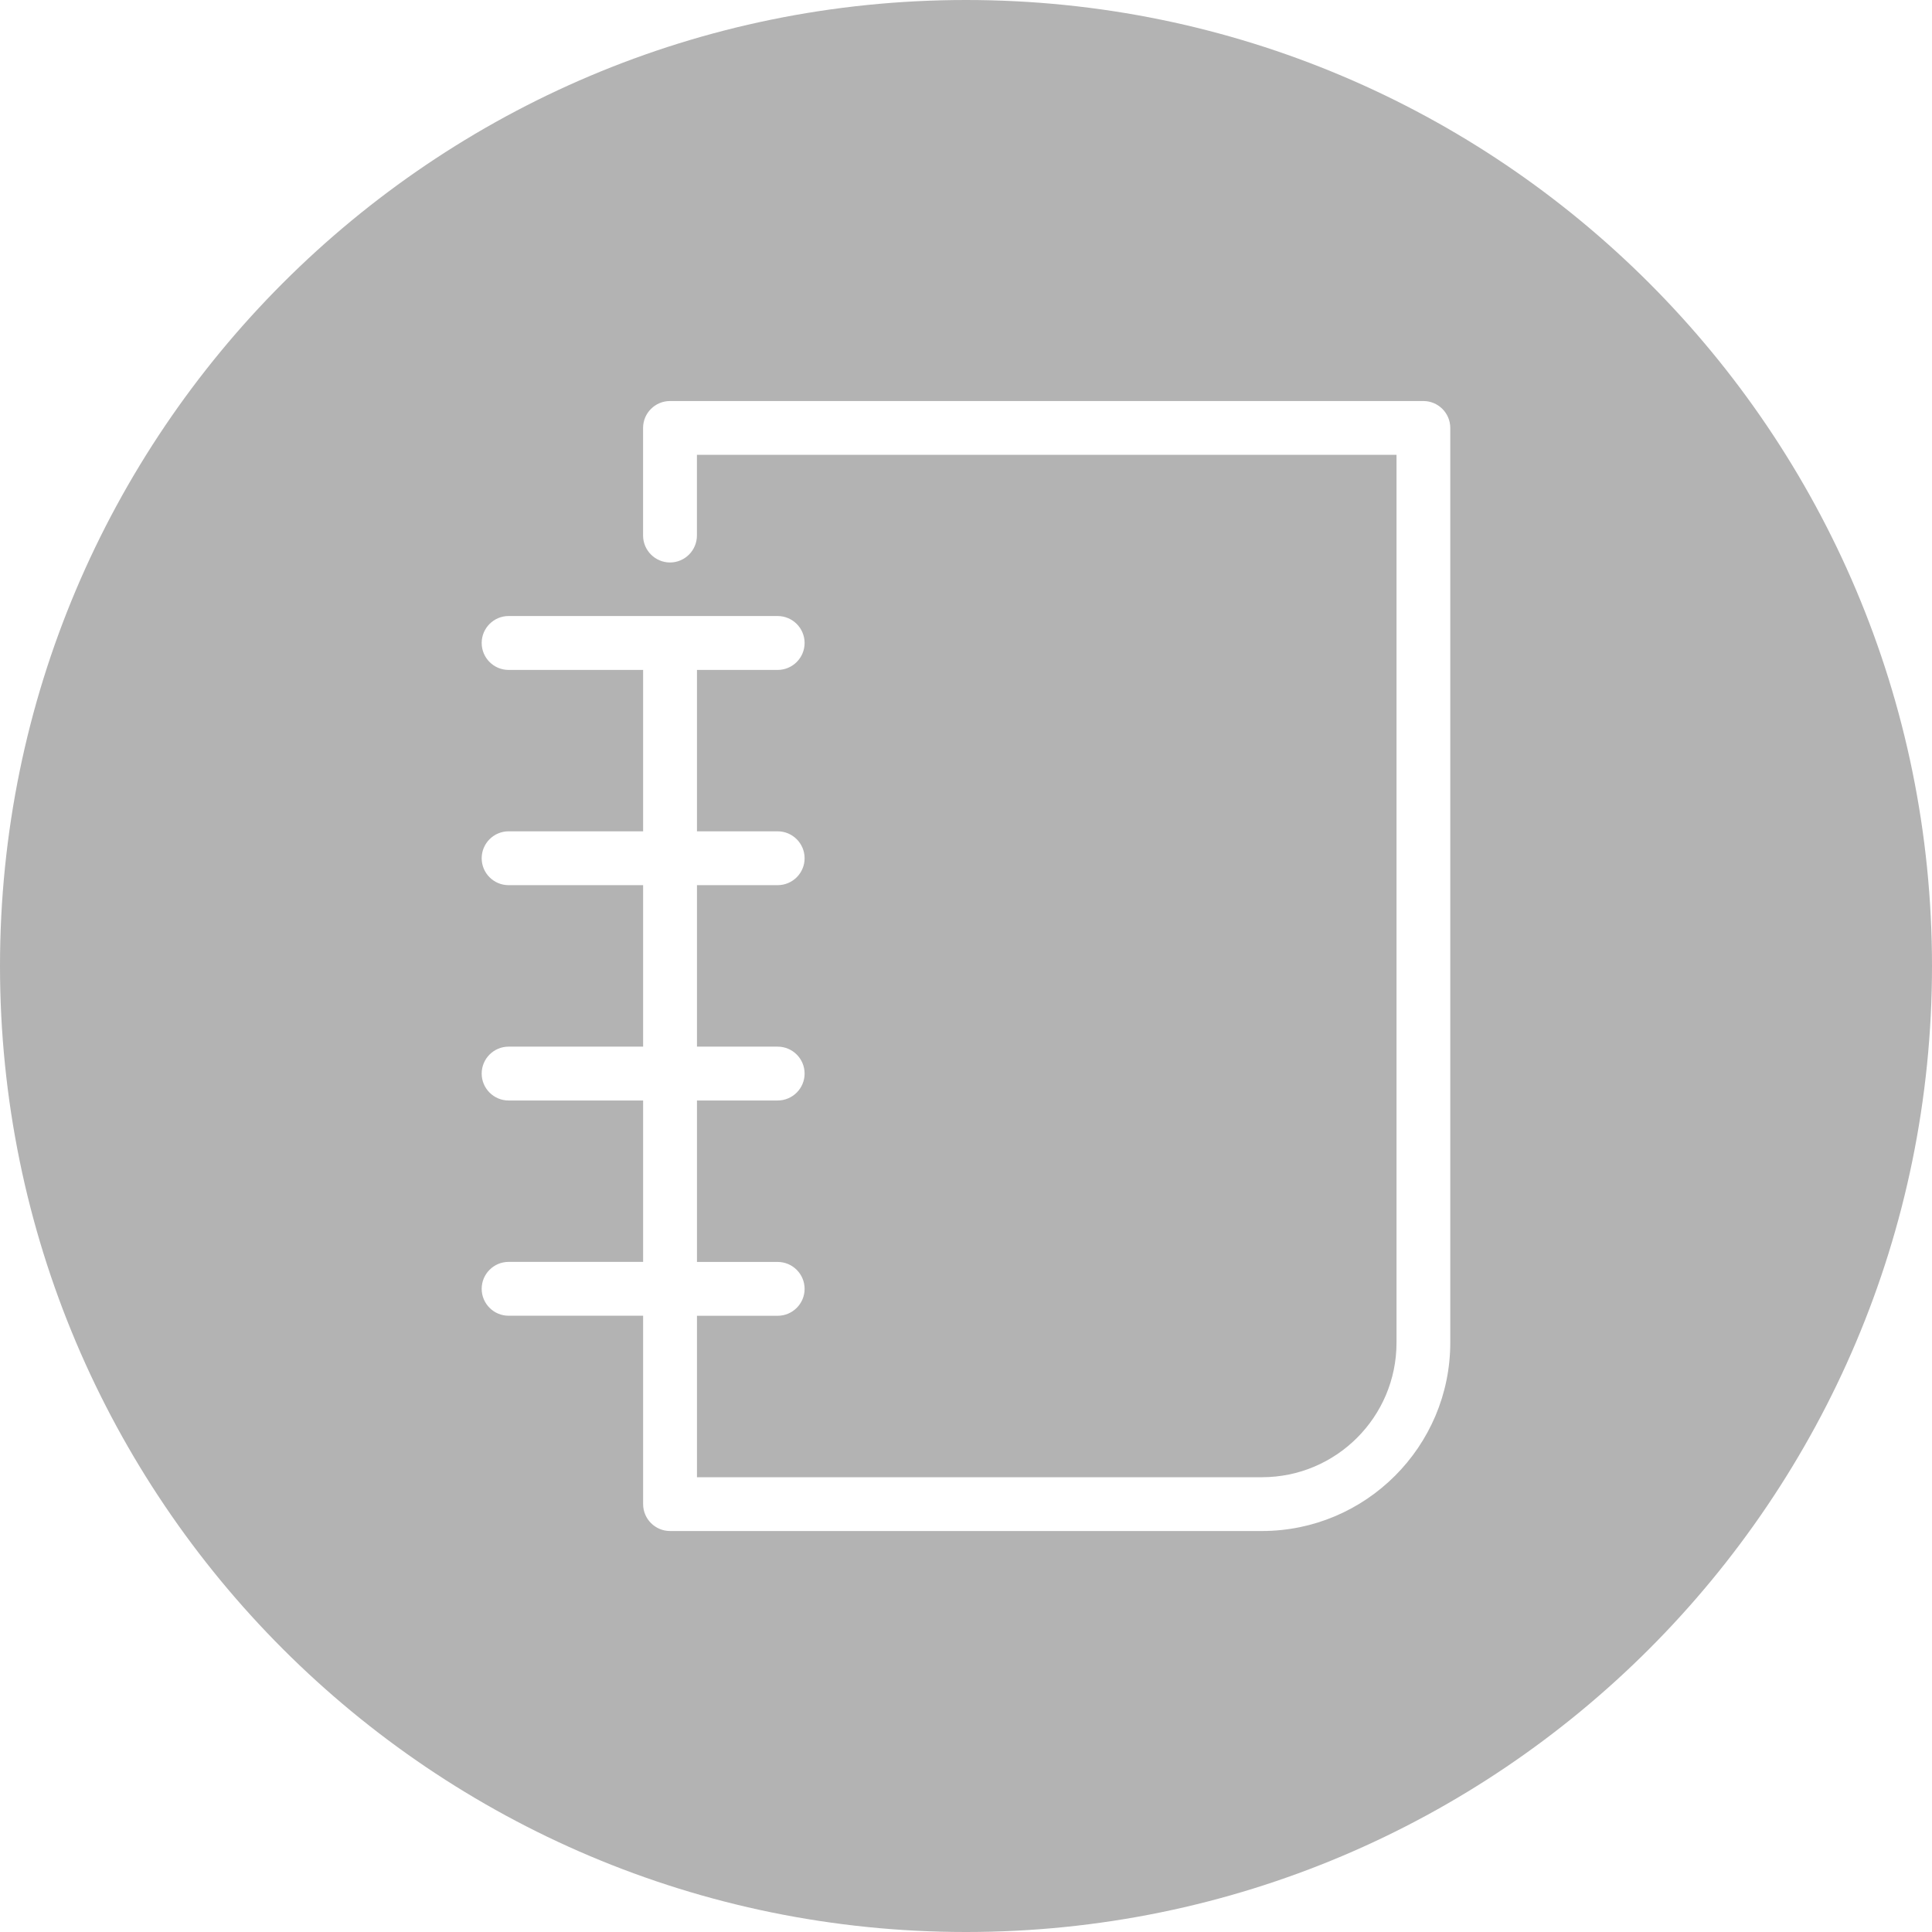 <?xml version="1.0" encoding="utf-8"?>
<!-- Generator: Adobe Illustrator 15.0.0, SVG Export Plug-In . SVG Version: 6.00 Build 0)  -->
<!DOCTYPE svg PUBLIC "-//W3C//DTD SVG 1.1//EN" "http://www.w3.org/Graphics/SVG/1.1/DTD/svg11.dtd">
<svg version="1.1" id="Layer_1" xmlns="http://www.w3.org/2000/svg" xmlns:xlink="http://www.w3.org/1999/xlink" x="0px" y="0px"
	 width="42.52px" height="42.52px" viewBox="0 0 42.52 42.52" enable-background="new 0 0 42.52 42.52" xml:space="preserve">
<path fill="#B3B3B3" d="M21.26,0C9.519,0,0,9.52,0,21.26c0,11.742,9.519,21.26,21.26,21.26c11.742,0,21.26-9.518,21.26-21.26
	C42.521,9.52,33.002,0,21.26,0z M31.918,29.549c0,2.285-1.859,4.146-4.146,4.146H14.747c-0.327,0-0.593-0.265-0.593-0.593v-4.145
	h-2.961c-0.326,0-0.592-0.266-0.592-0.592c0-0.327,0.266-0.593,0.592-0.593h2.961V24.22h-2.961c-0.326,0-0.592-0.266-0.592-0.592
	c0-0.328,0.266-0.593,0.592-0.593h2.961v-3.554h-2.961c-0.326,0-0.592-0.265-0.592-0.592s0.266-0.593,0.592-0.593h2.961v-3.552
	h-2.961c-0.326,0-0.592-0.266-0.592-0.593s0.266-0.593,0.592-0.593h5.922c0.327,0,0.593,0.266,0.593,0.593s-0.266,0.593-0.593,0.593
	h-1.776v3.552h1.776c0.327,0,0.593,0.266,0.593,0.593s-0.266,0.592-0.593,0.592h-1.776v3.554h1.776c0.327,0,0.593,0.265,0.593,0.593
	c0,0.326-0.266,0.592-0.593,0.592h-1.776v3.553h1.776c0.327,0,0.593,0.266,0.593,0.593c0,0.326-0.266,0.592-0.593,0.592h-1.776
	v3.553h12.435c1.634,0,2.961-1.327,2.961-2.961V10.01H15.338v1.776c0,0.326-0.265,0.593-0.592,0.593s-0.593-0.267-0.593-0.593V9.418
	c0-0.327,0.266-0.592,0.593-0.592h16.58c0.326,0,0.592,0.265,0.592,0.592V29.549z"/>
</svg>

